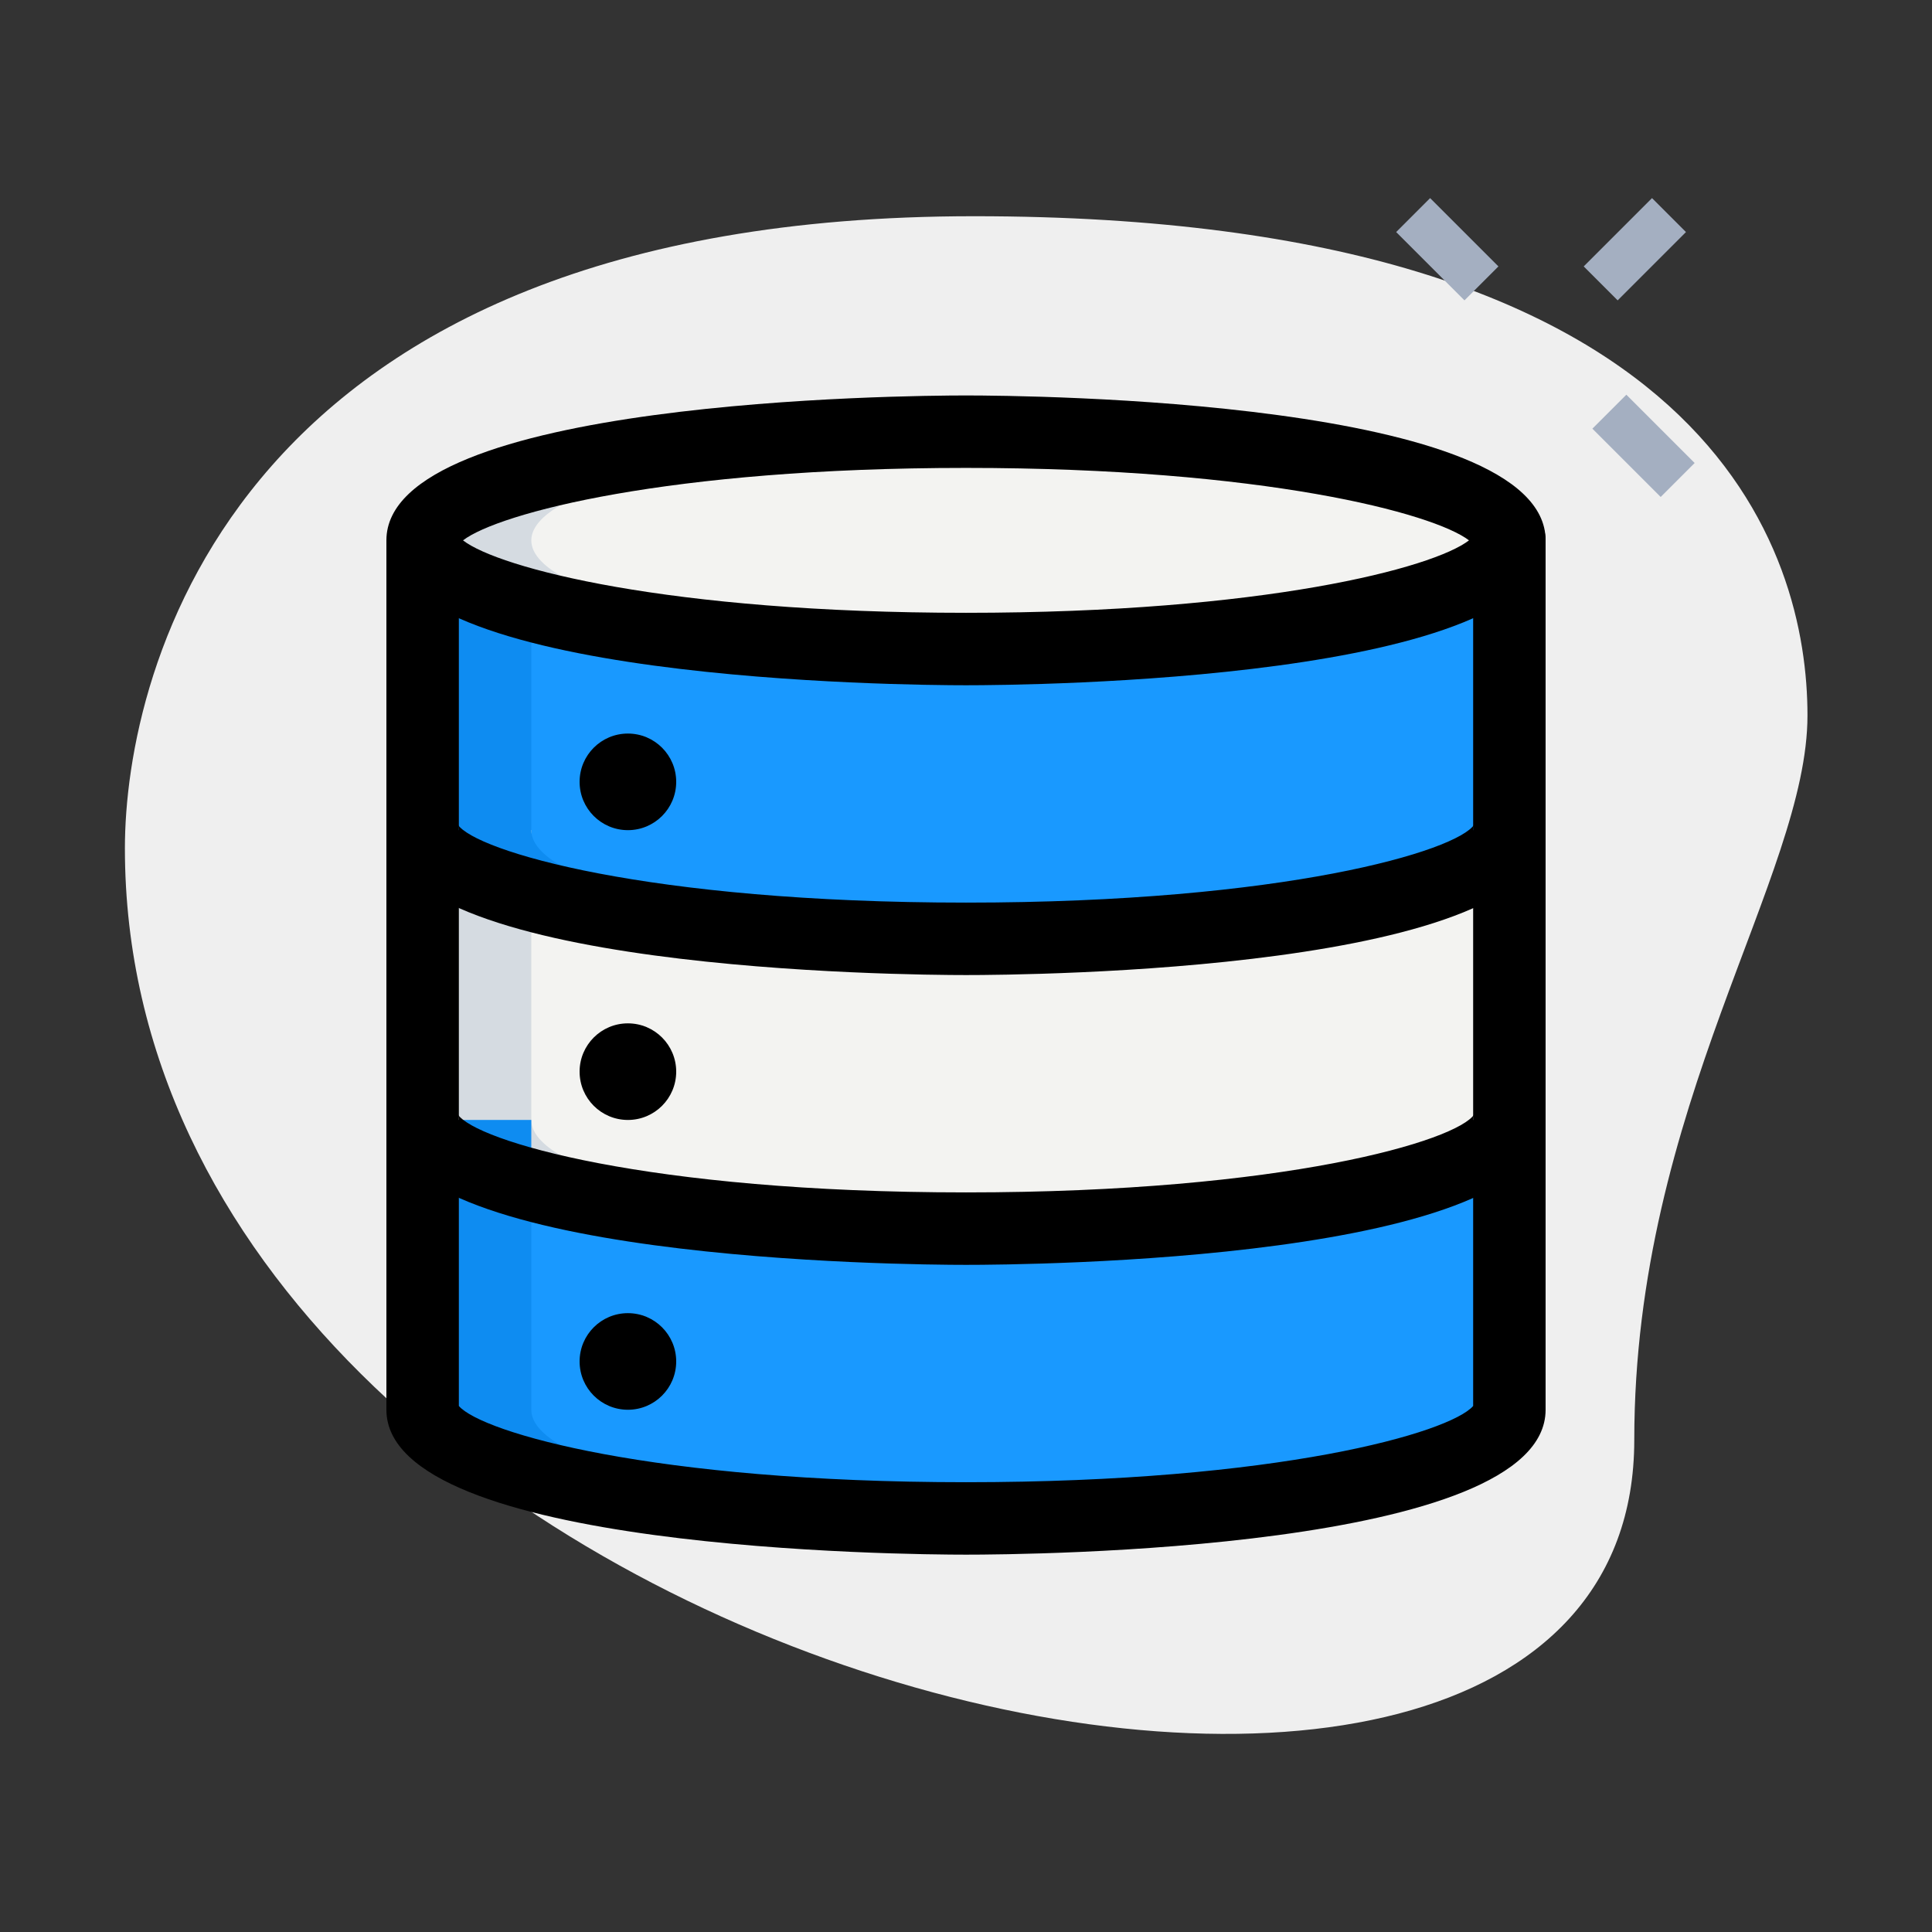 <?xml version="1.0" encoding="utf-8"?>
<!-- Generator: Adobe Illustrator 25.0.1, SVG Export Plug-In . SVG Version: 6.00 Build 0)  -->
<svg version="1.1" id="_x31__x2C_5" xmlns="http://www.w3.org/2000/svg" xmlns:xlink="http://www.w3.org/1999/xlink" x="0px"
	 y="0px" viewBox="0 0 512 512" style="enable-background:new 0 0 512 512;" xml:space="preserve">
<rect x="0" y="0" width="512" height="512" fill="#333333" stroke="none"/>
<style type="text/css">
	.st0{fill:#EFEFEF;}
	.st1{fill:#A4AFC1;}
	.st2{fill:#1999FF;}
	.st3{fill:#F3F3F1;}
	.st4{fill:#D5DBE1;}
	.st5{fill:#0E8CF1;}
</style>
<g>
	<path class="st0" d="M433.1,381.6c0-88.5,45.9-149.3,45.9-192S454.4,57.3,258.1,57.3S33.1,177.9,33.1,224.8
		C33.1,444.5,433.1,538.4,433.1,381.6z"/>
	<g>
		<path class="st1" d="M370,61.5l9-9l18.1,18.1l-9,9L370,61.5z"/>
		<path class="st1" d="M422,113.6l9-9l18.1,18.1l-9,9L422,113.6z"/>
		<path class="st1" d="M419.7,70.6l18.1-18.1l9,9l-18.1,18.1L419.7,70.6z"/>
	</g>
	<path class="st2" d="M400,373.6c0,15.9-64.5,28.8-144,28.8s-144-12.9-144-28.8v-76.8h288V373.6z"/>
	<path class="st3" d="M400,296.8c0,15.9-64.5,28.8-144,28.8s-144-12.9-144-28.8V220h288V296.8z"/>
	<path class="st2" d="M400,220c0,15.9-64.5,28.8-144,28.8S112,235.9,112,220v-76.8h288V220z"/>
	<ellipse class="st3" cx="256" cy="143.2" rx="144" ry="28.8"/>
	<path class="st4" d="M140.8,296.8V220H112v76.8c0,15.9,64.5,28.8,144,28.8c4.9,0,9.7-0.1,14.4-0.1
		C197.6,324,140.8,311.8,140.8,296.8z"/>
	<path class="st4" d="M140.8,143.2c0-14.9,56.8-27.2,129.6-28.7c-4.7-0.1-9.5-0.1-14.4-0.1c-79.5,0-144,12.9-144,28.8
		S176.5,172,256,172c4.9,0,9.7-0.1,14.4-0.1C197.6,170.4,140.8,158.2,140.8,143.2z"/>
	<path class="st5" d="M140.8,373.6v-76.8H112v76.8c0,15.9,64.5,28.8,144,28.8c4.9,0,9.7-0.1,14.4-0.1
		C197.6,400.8,140.8,388.6,140.8,373.6z"/>
	<path class="st5" d="M140.8,220v-57.6L112,143.2V220c0,15.9,64.5,28.8,144,28.8c4.9,0,9.7-0.1,14.4-0.1
		C197.6,247.2,140.8,235,140.8,220z"/>
	<path d="M256,181.6c-15.7,0-153.6-1.1-153.6-38.4s137.9-38.4,153.6-38.4c15.7,0,153.6,1.1,153.6,38.4S271.7,181.6,256,181.6z
		 M122.7,143.2c9.4,7.3,54.3,19.2,133.3,19.2s123.9-11.9,133.3-19.2C379.9,136,334.9,124,256,124S132.1,136,122.7,143.2z"/>
	<path d="M256,258.4c-15.7,0-153.6-1.1-153.6-38.4h19.2c0-0.8-0.2-1.3-0.3-1.5c4.6,7,50.2,20.7,134.7,20.7s130.2-13.7,134.7-20.7
		c-0.1,0.2-0.3,0.7-0.3,1.5h19.2C409.6,257.4,271.7,258.4,256,258.4z"/>
	<path d="M256,335.2c-15.7,0-153.6-1.1-153.6-38.4h19.2c0-0.8-0.2-1.3-0.3-1.5c4.6,7,50.2,20.7,134.7,20.7s130.2-13.7,134.7-20.7
		c-0.1,0.2-0.3,0.7-0.3,1.5h19.2C409.6,334.2,271.7,335.2,256,335.2z"/>
	<path d="M256,412c-15.7,0-153.6-1.1-153.6-38.4V143.2h19.2v229.4c6.2,7.1,51.6,20.2,134.4,20.2s128.2-13.1,134.4-20.2V143.2
		c0-5.3,4.3-9.6,9.6-9.6s9.6,4.3,9.6,9.6v230.4C409.6,411,271.7,412,256,412z"/>
	<circle cx="166.4" cy="284" r="12.8"/>
	<circle cx="166.4" cy="207.2" r="12.8"/>
	<circle cx="166.4" cy="360.8" r="12.8"/>
</g>
</svg>
